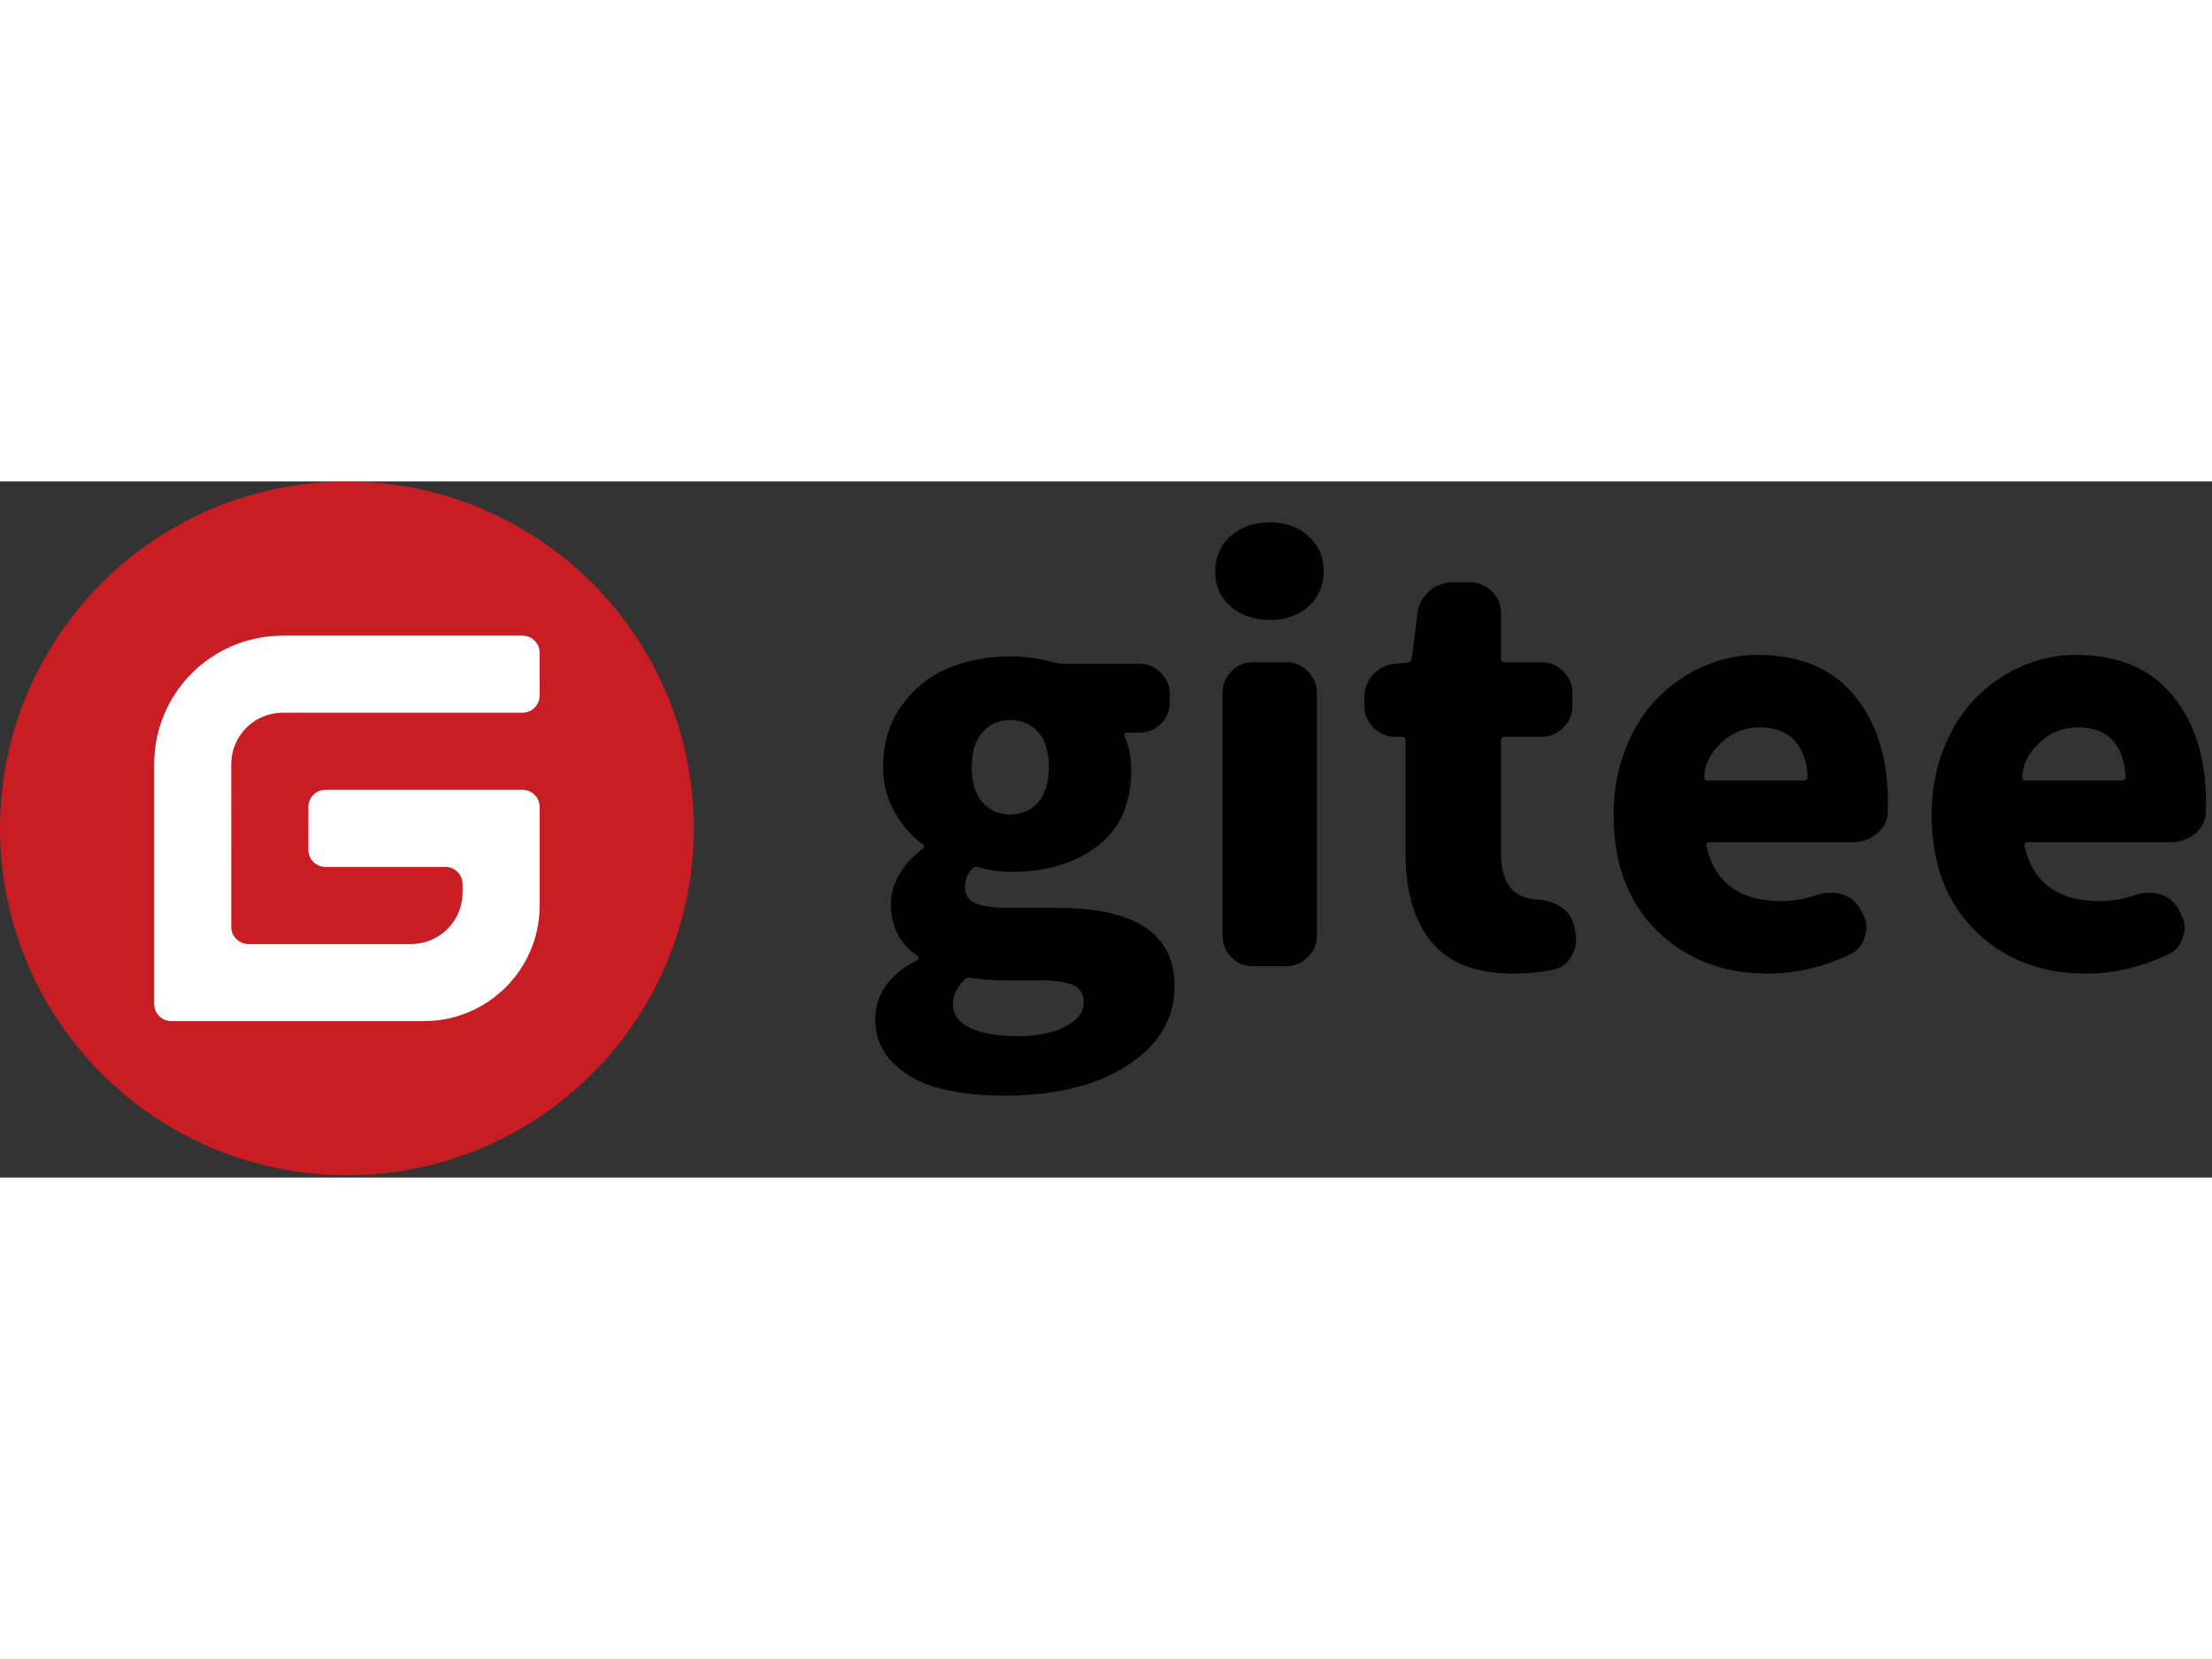 <svg xmlns="http://www.w3.org/2000/svg" width="120" height="90" version="1.1" viewBox="0 0 286 90"><rect x="0" y="0" width="286" height="90" fill="#333333" stroke="none"/><title>logo-black</title><desc>Created with Sketch.</desc><g id="LOGO" fill="none" fill-rule="evenodd" stroke="none" stroke-width="1"><g id="Artboard" transform="translate(-532, -80)"><g id="logo-black" transform="translate(532, 80)"><g id="Group"><circle id="Combined-Shape" cx="44.854" cy="44.854" r="44.854" fill="#C71D23"/><path id="G" fill="#FFF" d="M67.559,39.871 L42.086,39.871 C40.863,39.872 39.871,40.863 39.87,42.086 L39.869,47.624 C39.868,48.847 40.859,49.839 42.083,49.839 C42.083,49.839 42.083,49.839 42.083,49.839 L57.591,49.839 C58.814,49.839 59.806,50.83 59.806,52.054 C59.806,52.054 59.806,52.054 59.806,52.054 L59.806,52.607 L59.806,52.607 L59.806,53.161 C59.806,56.831 56.831,59.806 53.161,59.806 L32.117,59.806 C30.893,59.806 29.902,58.815 29.902,57.591 L29.901,36.549 C29.901,32.879 32.876,29.904 36.546,29.904 C36.546,29.904 36.546,29.904 36.546,29.904 L67.552,29.904 C68.775,29.903 69.767,28.912 69.769,27.689 L69.772,22.152 C69.774,20.928 68.783,19.936 67.56,19.935 C67.559,19.935 67.559,19.935 67.559,19.937 L36.548,19.937 C27.373,19.937 19.935,27.374 19.935,36.549 L19.935,67.559 C19.935,68.782 20.927,69.774 22.15,69.774 L54.822,69.774 C63.08,69.774 69.774,63.08 69.774,54.822 L69.774,42.086 C69.774,40.863 68.782,39.871 67.559,39.871 Z"/></g><path id="gitee" fill="#000" fill-rule="nonzero" d="M129.68,79.412 C136.422,79.412 141.805,78.097 145.827,75.466 C149.85,72.836 151.862,69.43 151.862,65.249 C151.862,58.505 146.827,55.133 136.759,55.133 L136.759,55.133 L130.556,55.133 C128.489,55.133 127.006,54.931 126.107,54.526 C125.208,54.121 124.758,53.447 124.758,52.503 C124.758,51.559 125.05,50.772 125.635,50.142 C125.859,49.873 126.152,49.783 126.511,49.873 C127.949,50.277 129.32,50.48 130.624,50.48 C135.253,50.48 139.018,49.367 141.917,47.141 C144.816,44.916 146.266,41.622 146.266,37.261 C146.266,35.643 145.973,34.204 145.389,32.945 C145.344,32.855 145.355,32.754 145.423,32.641 C145.49,32.529 145.591,32.473 145.726,32.473 L145.726,32.473 L147.277,32.473 C148.401,32.473 149.344,32.091 150.109,31.326 C150.873,30.562 151.255,29.618 151.255,28.494 L151.255,28.494 L151.255,27.55 C151.255,26.471 150.873,25.538 150.109,24.751 C149.344,23.964 148.401,23.571 147.277,23.571 L147.277,23.571 L137.366,23.571 C137.051,23.571 136.714,23.526 136.355,23.436 C134.602,22.896 132.691,22.626 130.624,22.626 C127.702,22.626 125.028,23.132 122.601,24.144 C120.174,25.155 118.162,26.774 116.567,29 C114.971,31.225 114.173,33.867 114.173,36.924 C114.173,39.037 114.668,40.97 115.656,42.724 C116.645,44.477 117.881,45.894 119.365,46.973 C119.454,47.018 119.499,47.085 119.499,47.175 C119.499,47.265 119.454,47.355 119.365,47.445 C118.106,48.344 117.095,49.434 116.331,50.716 C115.566,51.997 115.184,53.312 115.184,54.661 C115.184,57.538 116.331,59.764 118.623,61.338 C118.713,61.383 118.758,61.461 118.758,61.574 C118.758,61.686 118.713,61.787 118.623,61.877 C116.825,62.776 115.465,63.878 114.544,65.182 C113.622,66.486 113.162,67.924 113.162,69.498 C113.162,71.746 113.926,73.634 115.454,75.163 C116.982,76.692 118.949,77.782 121.353,78.434 C123.758,79.086 126.534,79.412 129.68,79.412 Z M130.624,43.061 C129.141,43.061 127.938,42.533 127.017,41.476 C126.095,40.42 125.635,38.902 125.635,36.924 C125.635,34.991 126.095,33.496 127.017,32.439 C127.938,31.383 129.141,30.854 130.624,30.854 C132.107,30.854 133.309,31.371 134.231,32.405 C135.152,33.439 135.613,34.946 135.613,36.924 C135.613,38.902 135.152,40.42 134.231,41.476 C133.309,42.533 132.107,43.061 130.624,43.061 Z M131.568,71.723 C129.006,71.723 126.972,71.375 125.466,70.678 C123.96,69.981 123.208,68.936 123.208,67.542 C123.208,66.418 123.724,65.362 124.758,64.372 C124.893,64.238 125.095,64.17 125.365,64.17 L125.365,64.17 L125.567,64.17 C126.691,64.395 128.399,64.507 130.691,64.507 L130.691,64.507 L134.399,64.507 C136.377,64.507 137.827,64.71 138.748,65.114 C139.67,65.519 140.13,66.261 140.13,67.34 C140.13,68.599 139.332,69.644 137.737,70.476 C136.141,71.308 134.085,71.723 131.568,71.723 Z M164.2,17.906 C166.222,17.906 167.885,17.321 169.189,16.152 C170.492,14.983 171.144,13.477 171.144,11.634 C171.144,9.79 170.492,8.273 169.189,7.081 C167.885,5.89 166.222,5.294 164.2,5.294 C162.132,5.294 160.435,5.89 159.109,7.081 C157.783,8.273 157.12,9.79 157.12,11.634 C157.12,13.477 157.783,14.983 159.109,16.152 C160.435,17.321 162.132,17.906 164.2,17.906 Z M166.29,62.686 C167.368,62.686 168.301,62.293 169.088,61.506 C169.874,60.719 170.267,59.786 170.267,58.707 L170.267,58.707 L170.267,27.347 C170.267,26.268 169.874,25.335 169.088,24.549 C168.301,23.762 167.368,23.368 166.29,23.368 L166.29,23.368 L162.042,23.368 C160.918,23.368 159.975,23.762 159.21,24.549 C158.446,25.335 158.064,26.268 158.064,27.347 L158.064,27.347 L158.064,58.707 C158.064,59.786 158.446,60.719 159.21,61.506 C159.975,62.293 160.918,62.686 162.042,62.686 L162.042,62.686 L166.29,62.686 Z M195.618,63.631 C197.326,63.631 199.011,63.473 200.674,63.158 C201.753,62.979 202.585,62.394 203.169,61.405 C203.574,60.731 203.776,60.034 203.776,59.314 C203.776,59 203.753,58.662 203.708,58.303 L203.708,58.303 L203.439,57.224 C203.214,56.28 202.652,55.526 201.753,54.964 C200.854,54.402 199.843,54.099 198.719,54.054 C195.618,53.919 194.067,51.896 194.067,47.984 L194.067,47.984 L194.067,33.484 C194.067,33.17 194.224,33.012 194.539,33.012 L194.539,33.012 L199.326,33.012 C200.405,33.012 201.337,32.619 202.124,31.832 C202.911,31.045 203.304,30.112 203.304,29.033 L203.304,29.033 L203.304,27.347 C203.304,26.268 202.911,25.335 202.124,24.549 C201.337,23.762 200.405,23.368 199.326,23.368 L199.326,23.368 L194.539,23.368 C194.224,23.368 194.067,23.211 194.067,22.896 L194.067,22.896 L194.067,17.029 C194.067,15.905 193.674,14.961 192.887,14.196 C192.101,13.432 191.168,13.05 190.089,13.05 L190.089,13.05 L187.797,13.05 C186.673,13.05 185.684,13.421 184.83,14.163 C183.976,14.904 183.46,15.837 183.28,16.961 L183.28,16.961 L182.538,22.896 C182.493,23.211 182.291,23.391 181.931,23.436 L181.931,23.436 L180.381,23.571 C179.257,23.661 178.313,24.121 177.549,24.953 C176.785,25.785 176.403,26.763 176.403,27.887 L176.403,27.887 L176.403,29.033 C176.403,30.112 176.796,31.045 177.583,31.832 C178.369,32.619 179.302,33.012 180.381,33.012 L180.381,33.012 L181.257,33.012 C181.572,33.012 181.729,33.17 181.729,33.484 L181.729,33.484 L181.729,48.119 C181.729,53.02 182.853,56.83 185.1,59.55 C187.348,62.271 190.853,63.631 195.618,63.631 Z M228.587,63.631 C232.183,63.631 235.733,62.799 239.239,61.135 C240.228,60.686 240.857,59.899 241.127,58.775 C241.262,58.415 241.329,58.055 241.329,57.696 C241.329,57.021 241.127,56.347 240.723,55.673 L240.723,55.673 L240.52,55.268 C239.981,54.324 239.194,53.694 238.161,53.38 C237.666,53.245 237.172,53.177 236.677,53.177 C236.093,53.177 235.531,53.267 234.992,53.447 C233.464,53.987 231.89,54.256 230.272,54.256 C224.969,54.256 221.755,51.896 220.631,47.175 C220.586,47.04 220.609,46.916 220.699,46.804 C220.788,46.692 220.901,46.635 221.036,46.635 L221.036,46.635 L239.576,46.635 C240.745,46.635 241.779,46.265 242.678,45.523 C243.577,44.781 244.049,43.848 244.094,42.724 L244.094,42.724 L244.094,41.442 C244.094,35.777 242.655,31.191 239.779,27.685 C236.902,24.178 232.722,22.424 227.238,22.424 C224.856,22.424 222.553,22.907 220.328,23.874 C218.103,24.841 216.125,26.19 214.395,27.921 C212.664,29.652 211.271,31.832 210.215,34.462 C209.158,37.093 208.63,39.959 208.63,43.061 C208.63,49.401 210.507,54.414 214.26,58.1 C218.013,61.787 222.789,63.631 228.587,63.631 Z M233.171,38.677 L220.833,38.677 C220.519,38.677 220.361,38.565 220.361,38.34 C220.361,36.497 221.238,34.856 222.991,33.417 C224.249,32.338 225.755,31.798 227.508,31.798 C229.531,31.798 231.048,32.372 232.059,33.518 C233.07,34.665 233.621,36.205 233.711,38.138 L233.711,38.138 L233.711,38.205 C233.711,38.52 233.531,38.677 233.171,38.677 L233.171,38.677 Z M269.714,63.631 C273.31,63.631 276.86,62.799 280.366,61.135 C281.355,60.686 281.984,59.899 282.254,58.775 C282.389,58.415 282.456,58.055 282.456,57.696 C282.456,57.021 282.254,56.347 281.85,55.673 L281.85,55.673 L281.647,55.268 C281.108,54.324 280.321,53.694 279.288,53.38 C278.793,53.245 278.299,53.177 277.804,53.177 C277.22,53.177 276.658,53.267 276.119,53.447 C274.591,53.987 273.017,54.256 271.399,54.256 C266.095,54.256 262.882,51.896 261.758,47.175 C261.713,47.04 261.736,46.916 261.825,46.804 C261.915,46.692 262.028,46.635 262.163,46.635 L262.163,46.635 L280.703,46.635 C281.872,46.635 282.906,46.265 283.805,45.523 C284.704,44.781 285.176,43.848 285.221,42.724 L285.221,42.724 L285.221,41.442 C285.221,35.777 283.782,31.191 280.906,27.685 C278.029,24.178 273.849,22.424 268.365,22.424 C265.983,22.424 263.68,22.907 261.455,23.874 C259.23,24.841 257.252,26.19 255.522,27.921 C253.791,29.652 252.398,31.832 251.341,34.462 C250.285,37.093 249.757,39.959 249.757,43.061 C249.757,49.401 251.634,54.414 255.387,58.1 C259.14,61.787 263.915,63.631 269.714,63.631 Z M274.298,38.677 L261.96,38.677 C261.646,38.677 261.488,38.565 261.488,38.34 C261.488,36.497 262.365,34.856 264.118,33.417 C265.376,32.338 266.882,31.798 268.635,31.798 C270.658,31.798 272.175,32.372 273.186,33.518 C274.197,34.665 274.748,36.205 274.838,38.138 L274.838,38.138 L274.838,38.205 C274.838,38.52 274.658,38.677 274.298,38.677 L274.298,38.677 Z"/></g></g></g></svg>